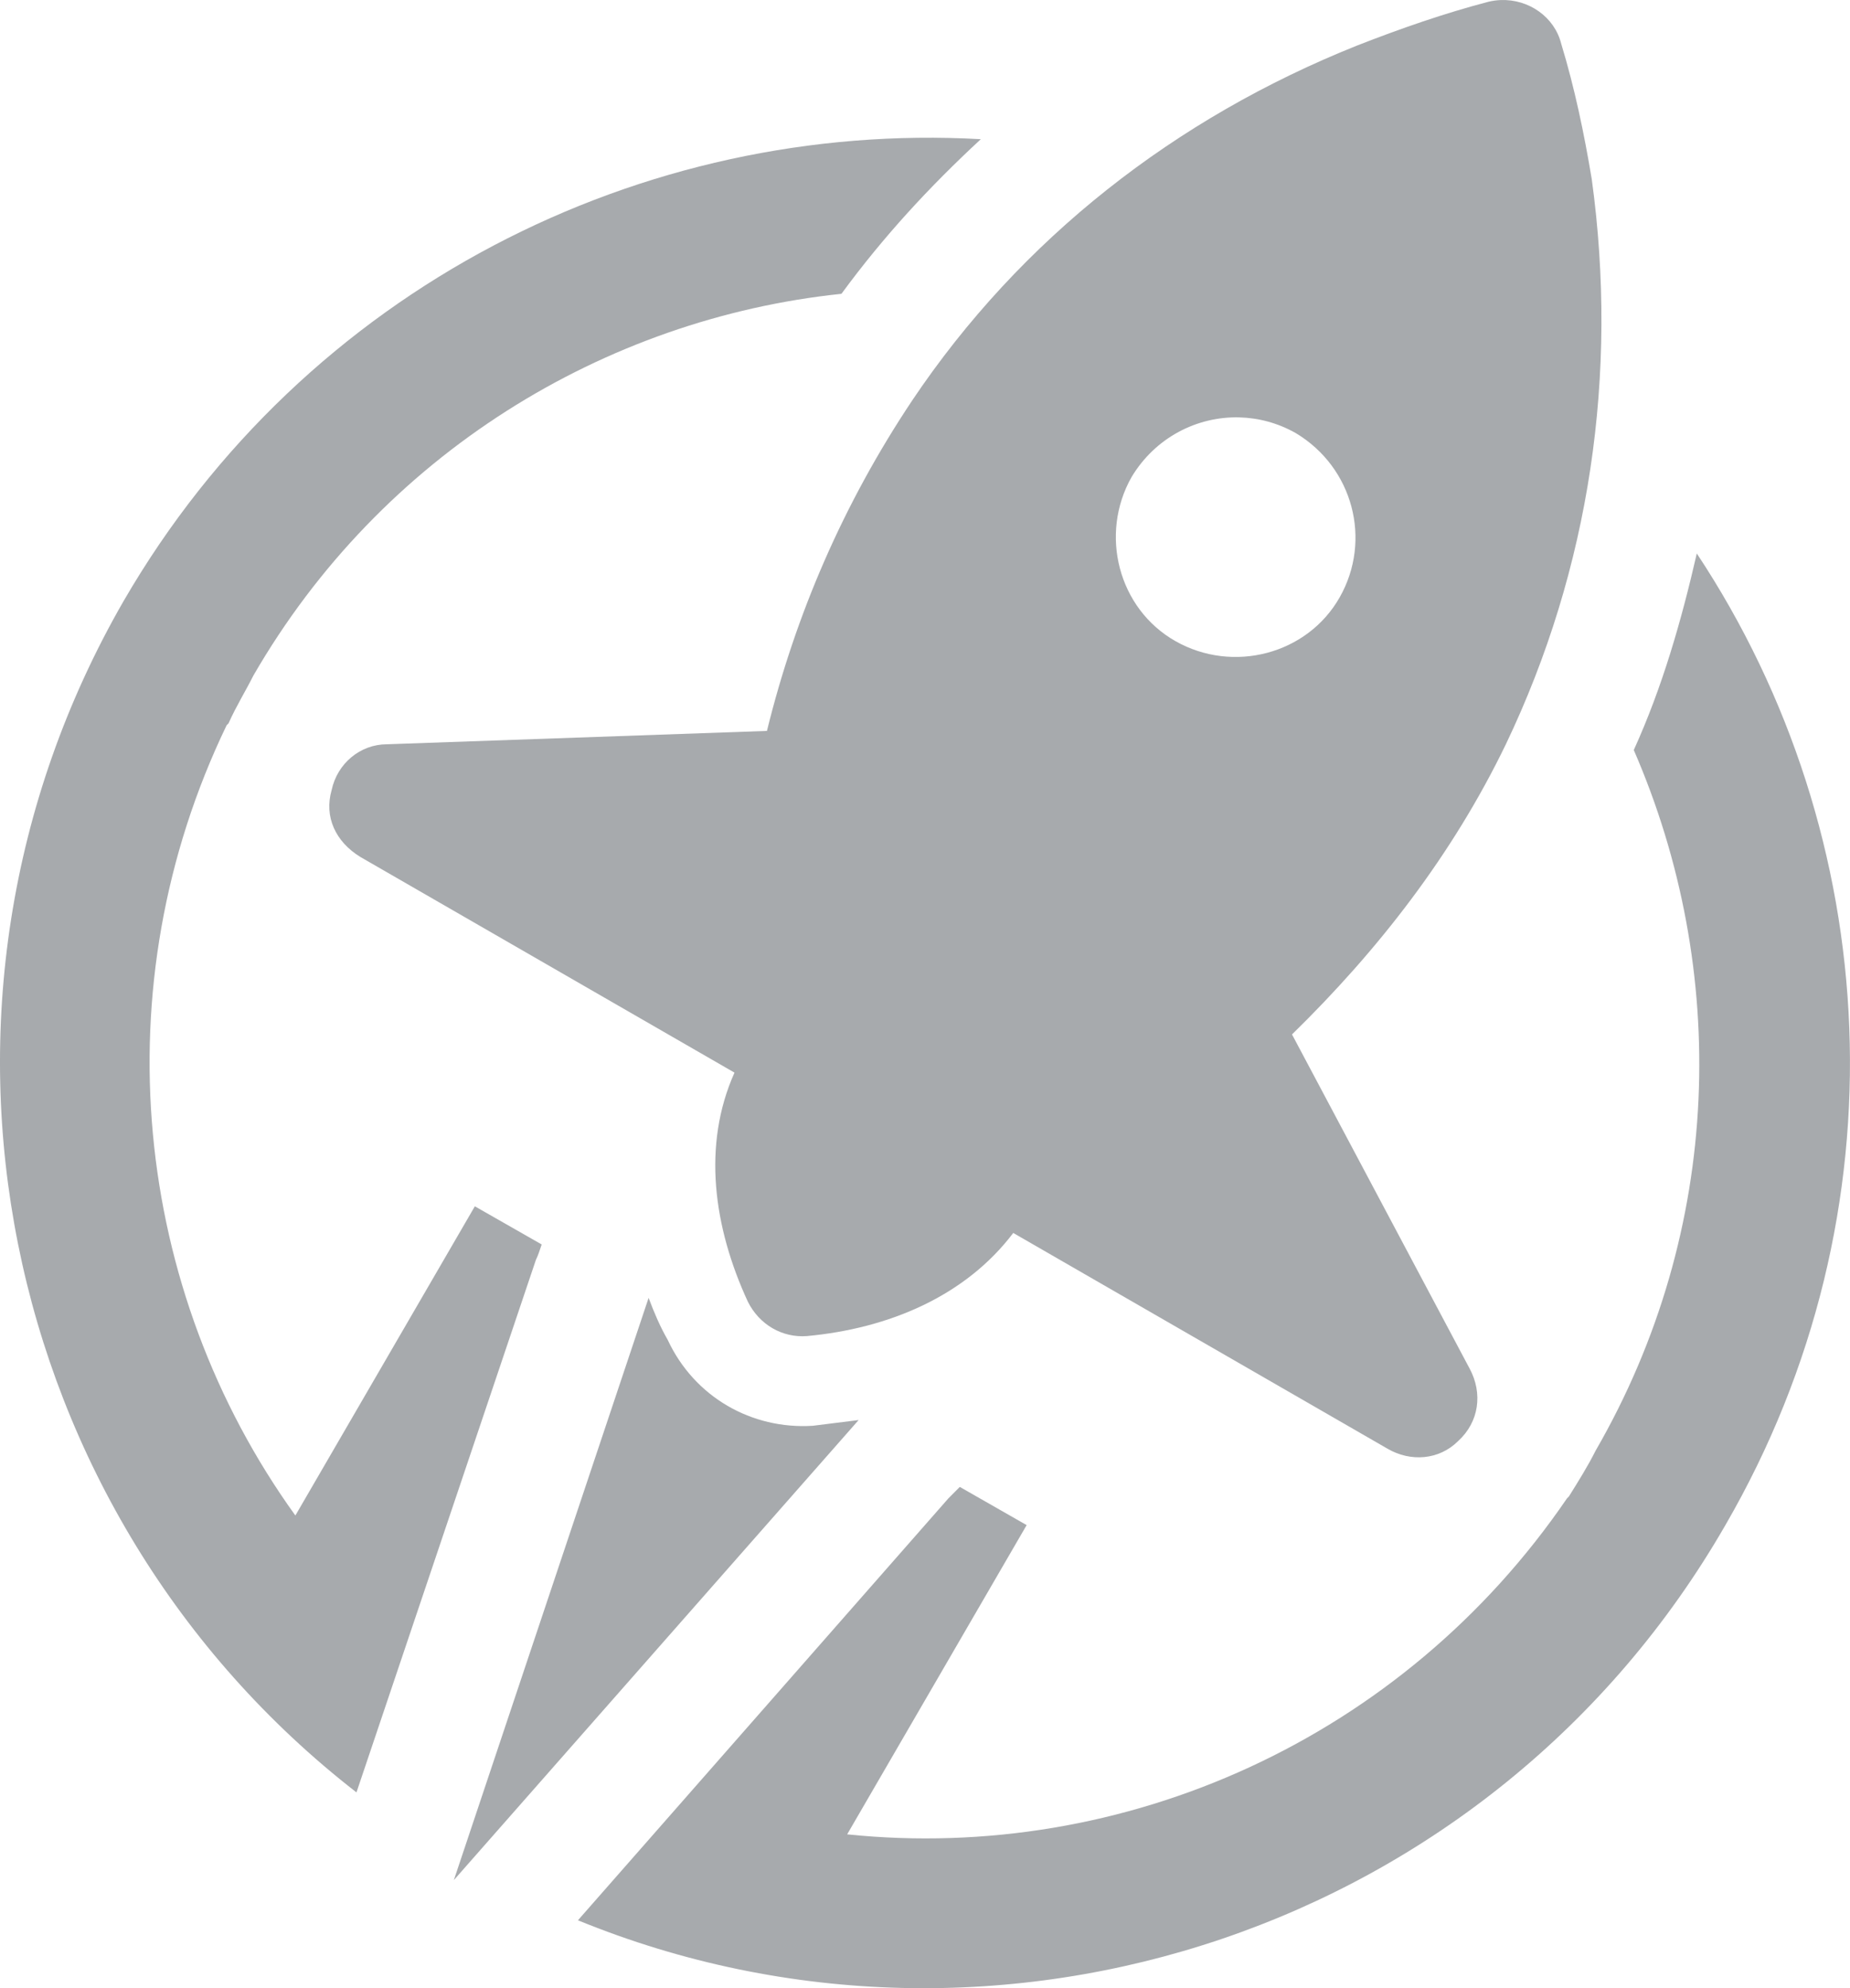 <?xml version="1.0" encoding="UTF-8"?>
<svg version="1.1" viewBox="0 0 238.17 256" xmlns="http://www.w3.org/2000/svg">
<g transform="matrix(1.25 0 0 1.25 -41.904 -32.607)" fill="#a7aaad">
<path d="m89.312 154.28-6.883-3.93-18.485 31.852c-16.712-23.201-20.056-54.468-7.078-81.408l0.195-0.197c0.788-1.769 1.771-3.344 2.556-4.915 13.176-22.814 36.185-36.775 60.568-39.33 4.327-5.898 9.047-11.013 14.356-15.928-34.807-1.966-69.615 15.336-88.295 47.589-23.991 41.687-12.977 93.993 23.991 122.71l18.484-54.866c0.199-0.391 0.396-0.983 0.591-1.573m112.48-50.932c9.833 22.617 9.243 49.358-3.933 72.171-0.786 1.574-1.769 3.142-2.752 4.719l-0.198 0.199c-16.91 24.776-45.62 37.556-74.134 34.606l18.486-31.857-6.884-3.934c-0.393 0.398-0.786 0.789-1.18 1.185l-38.149 43.458c43.263 17.699 94.193 0.983 118.18-40.709 18.683-32.245 16.324-70.987-2.947-100.09-1.574 6.88-3.541 13.763-6.491 20.251"/>
<path transform="translate(33.523 26.087)" d="m154.57 0.004c-0.413 0.015-0.831 0.072-1.248 0.17-4.524 1.182-9.045 2.753-13.57 4.523-18.68 7.472-34.608 19.859-45.816 36.574-7.08 10.62-11.997 22.025-14.947 34.021l-39.129 1.375c-2.756 0-5.115 1.967-5.705 4.721-0.786 2.752 0.395 5.309 2.949 6.881l38.543 22.223c-3.342 7.473-2.164 15.926 1.377 23.598 1.18 2.36 3.54 3.738 6.096 3.539 8.454-0.785 16.32-4.129 21.238-10.621l38.543 22.223c2.358 1.378 5.308 1.181 7.275-0.785 2.162-1.967 2.558-4.919 1.18-7.475l-18.289-34.414c8.848-8.65 16.518-18.482 22.025-29.889 8.65-18.091 11.601-38.147 8.848-58.207-0.785-4.717-1.77-9.438-3.147-13.957-0.69-2.755-3.334-4.607-6.223-4.5zm-26.934 42.99c1.983 0.05 3.979 0.576 5.822 1.621 5.899 3.539 7.865 11.012 4.523 16.91-3.343 5.9-11.009 7.867-16.91 4.523-5.899-3.344-7.866-11.013-4.525-16.912 2.434-4.056 6.728-6.252 11.09-6.143z"/>
<path d="m80.266 219.76 41.689-47.392c-1.572 0.197-3.146 0.393-4.72 0.59-6.293 0.394-12.192-2.951-14.942-8.847-0.789-1.377-1.379-2.755-1.968-4.328z"/>
</g>
</svg>
